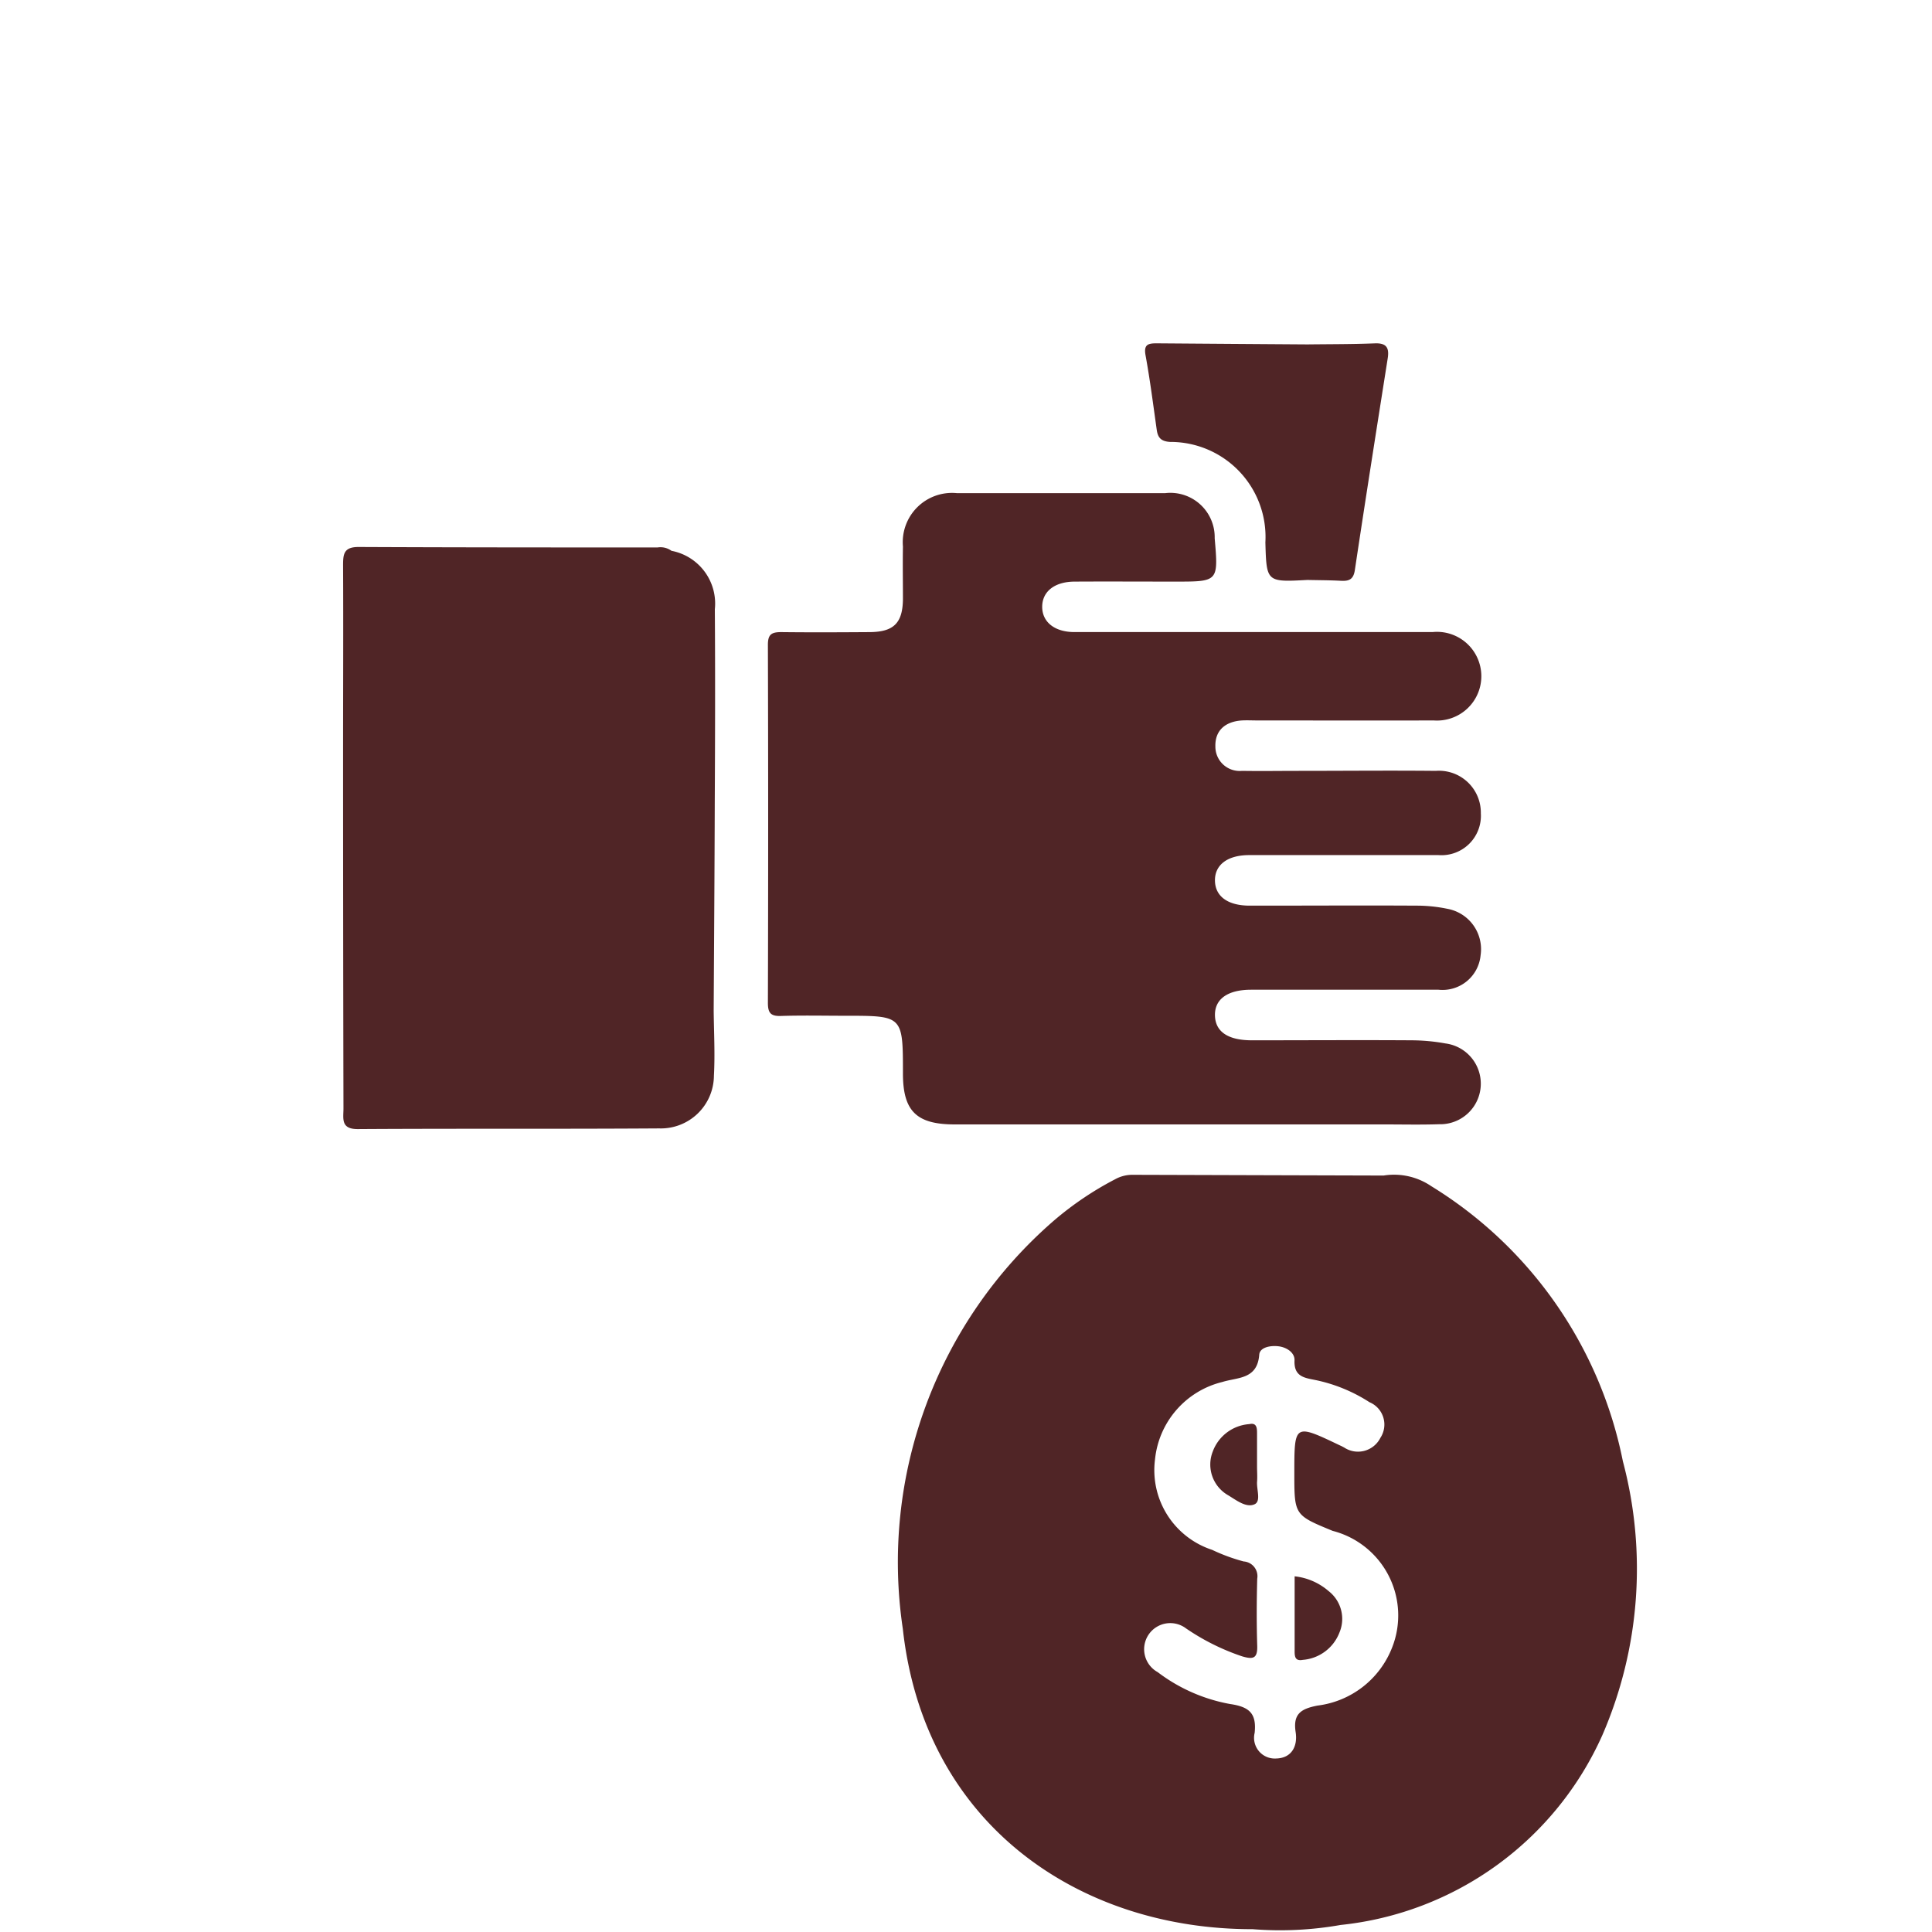 <svg xmlns="http://www.w3.org/2000/svg" xmlns:xlink="http://www.w3.org/1999/xlink" width="50" height="50" viewBox="0 0 50 50"><defs><style>.a{clip-path:url(#b);}.b{fill:#502526;}</style><clipPath id="b"><rect width="50" height="50"/></clipPath></defs><g id="a" class="a"><g transform="translate(-150 -191)"><path class="b" d="M174.706,220.1q3.08,0,6.16,0h4.96c.472,0,.945.011,1.417-.005a1.05,1.05,0,0,0,.164-2.091,5.016,5.016,0,0,0-.865-.081c-1.381-.009-2.762,0-4.143,0-.62,0-.947-.223-.956-.644s.326-.664.933-.665q2.427,0,4.852,0a.99.99,0,0,0,1.09-.894,1.062,1.062,0,0,0-.859-1.2,3.92,3.92,0,0,0-.81-.082c-1.344-.008-2.689,0-4.033,0h-.273c-.567,0-.893-.239-.9-.646s.322-.661.882-.662c1.635,0,3.271,0,4.906,0a1.02,1.02,0,0,0,1.093-1.08,1.084,1.084,0,0,0-1.167-1.1c-1.18-.012-2.362,0-3.543,0-.49,0-.981.008-1.471,0a.629.629,0,0,1-.689-.625c-.014-.428.264-.653.689-.68.127-.007.255,0,.382,0,1.526,0,3.052.005,4.579,0a1.148,1.148,0,1,0-.031-2.287q-4.632,0-9.266,0c-.515,0-.836-.261-.835-.655s.319-.648.837-.651c.872-.005,1.744,0,2.616,0,1.107,0,1.107,0,1.011-1.122a1.148,1.148,0,0,0-1.277-1.168q-2.7,0-5.4,0a1.275,1.275,0,0,0-1.391,1.381c-.008.455,0,.909,0,1.363-.007.617-.237.848-.858.853-.763.005-1.526.009-2.289,0-.248,0-.348.053-.348.327q.014,4.634,0,9.267c0,.257.069.349.335.34.563-.018,1.126-.005,1.689-.005,1.471,0,1.471,0,1.471,1.5C173.37,219.749,173.712,220.1,174.706,220.1Z"/><path class="b" d="M168.5,206.767a1.389,1.389,0,0,0-1.122-1.512.484.484,0,0,0-.36-.087c-2.58,0-5.16,0-7.739-.012-.377,0-.4.178-.4.468.008,1.617,0,3.234,0,4.851q0,4.6.01,9.21c0,.264-.077.54.377.536,2.6-.017,5.2,0,7.793-.018a1.373,1.373,0,0,0,1.417-1.362c.031-.56,0-1.124-.006-1.686.01-1.795.023-3.589.028-5.384C168.507,210.1,168.511,208.435,168.5,206.767Z"/><path class="b" d="M183.505,231.795v1.948c0,.142.023.25.213.214a1.108,1.108,0,0,0,.946-.705.91.91,0,0,0-.28-1.075A1.6,1.6,0,0,0,183.505,231.795Z"/><path class="b" d="M192,228.818a10.839,10.839,0,0,0-4.959-7.12,1.71,1.71,0,0,0-1.234-.275q-3.242-.009-6.483-.019a.916.916,0,0,0-.466.116,8.33,8.33,0,0,0-1.576,1.063,11.692,11.692,0,0,0-3.917,10.571c.557,5.087,4.592,7.78,9.054,7.773a8.992,8.992,0,0,0,2.276-.109,8.366,8.366,0,0,0,6.775-4.915A10.82,10.82,0,0,0,192,228.818Zm-5.973,4.822a2.386,2.386,0,0,1-1.928,1.5c-.425.082-.641.212-.568.686.057.369-.105.677-.511.684a.536.536,0,0,1-.55-.662c.053-.5-.131-.675-.635-.748a4.384,4.384,0,0,1-1.875-.826.676.676,0,1,1,.733-1.132,5.875,5.875,0,0,0,1.453.724c.276.081.4.064.391-.267-.018-.58-.016-1.162,0-1.742a.383.383,0,0,0-.352-.447,4.737,4.737,0,0,1-.815-.3,2.17,2.17,0,0,1-1.478-2.344,2.3,2.3,0,0,1,1.74-2c.4-.125.907-.063.957-.706.014-.192.289-.244.5-.218s.422.164.413.366c-.018.419.255.45.54.507a4.108,4.108,0,0,1,1.4.574.626.626,0,0,1,.283.921.649.649,0,0,1-.939.251c-.032-.016-.063-.035-.1-.05-1.188-.568-1.188-.568-1.189.708,0,1.092,0,1.092.993,1.5A2.26,2.26,0,0,1,186.027,233.64Z"/><path class="b" d="M182.532,228.95v-.868c0-.137-.016-.267-.2-.226a1.09,1.09,0,0,0-.946.71.915.915,0,0,0,.4,1.132c.213.129.467.331.683.232.174-.079.044-.392.065-.6C182.542,229.2,182.532,229.077,182.532,228.95Z"/><path class="b" d="M179.936,202.122c.029.208.113.3.346.315a2.46,2.46,0,0,1,2.466,2.6c.029,1.029.029,1.029,1.088.972.29.007.581.006.87.022.21.011.322-.037.358-.28.274-1.827.562-3.652.85-5.477.043-.273-.031-.4-.334-.388-.58.023-1.16.02-1.74.027q-1.956-.013-3.91-.028c-.215,0-.334.03-.284.306C179.763,200.831,179.845,201.477,179.936,202.122Z"/></g></g></svg>
